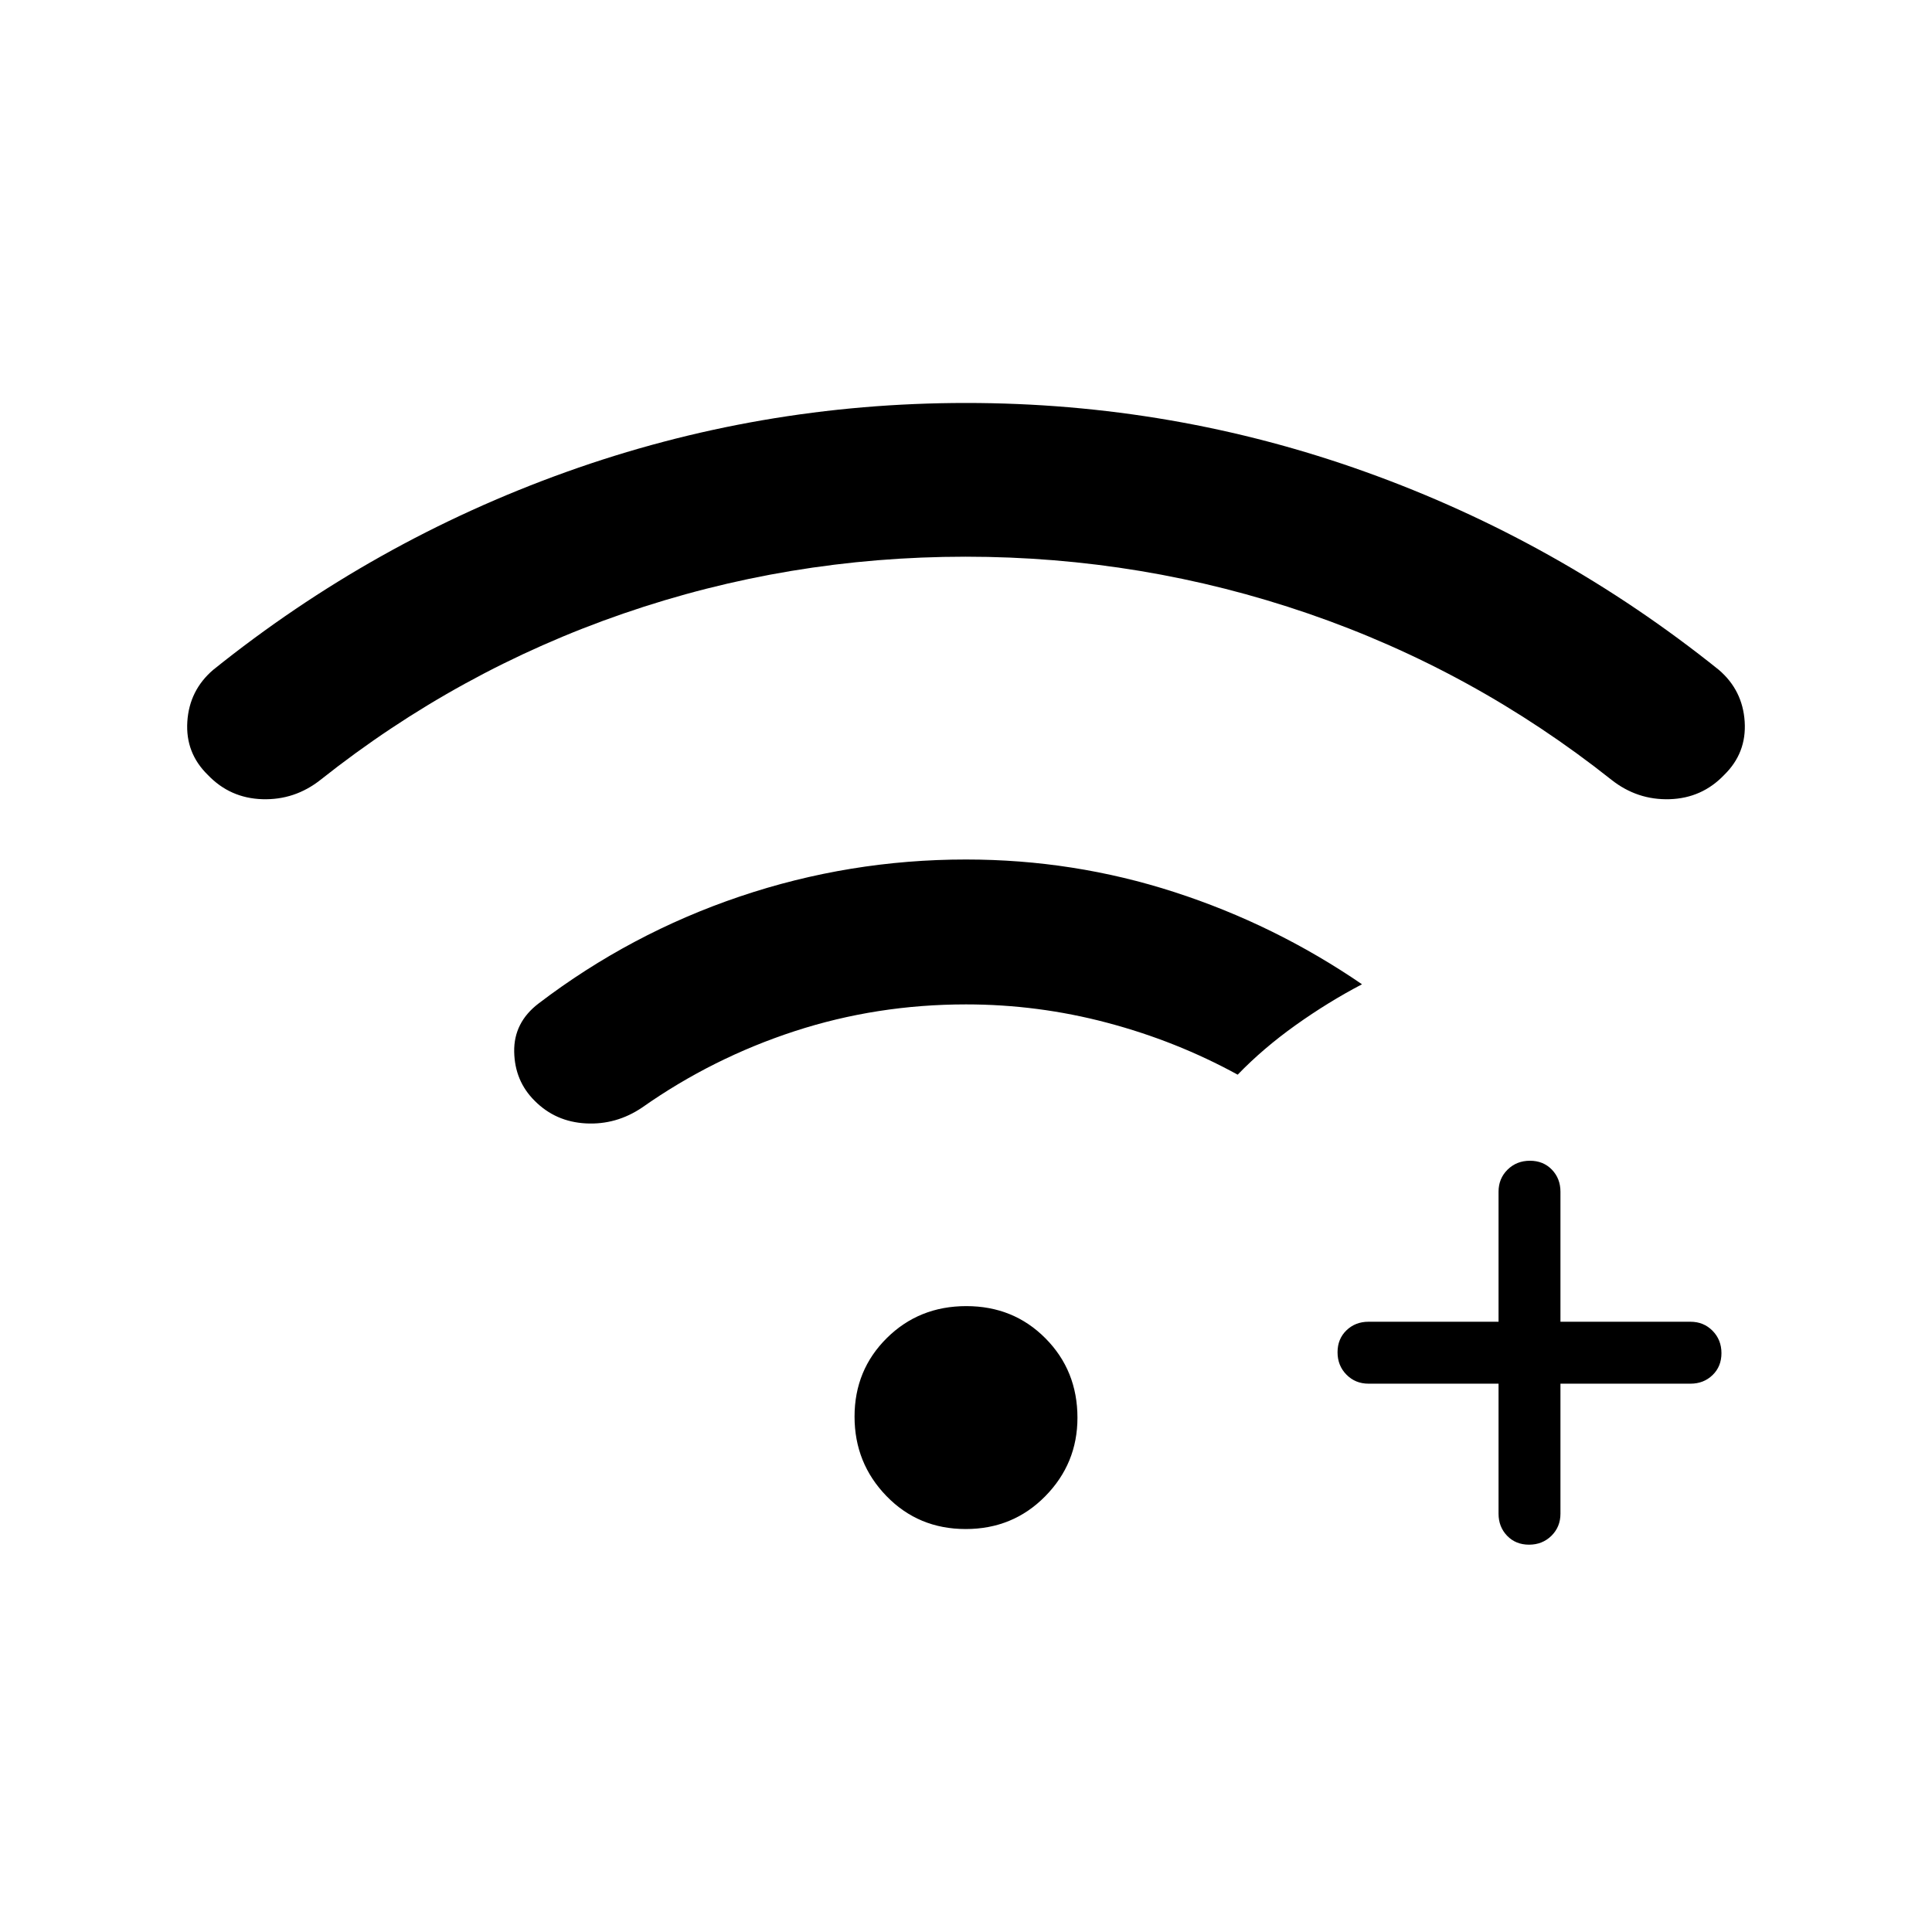 <svg xmlns="http://www.w3.org/2000/svg" height="48" viewBox="0 -960 960 960" width="48"><path d="M744.62-272.46H680q-6.54 0-10.96-4.49-4.42-4.48-4.42-11.11 0-6.63 4.42-10.9 4.42-4.27 10.96-4.27h64.62v-64.62q0-6.53 4.48-10.96 4.49-4.42 11.12-4.42 6.63 0 10.9 4.42 4.26 4.43 4.26 10.96v64.62H840q6.54 0 10.96 4.48 4.42 4.49 4.42 11.12 0 6.63-4.42 10.9-4.42 4.27-10.96 4.27h-64.62v64.61q0 6.54-4.48 10.97-4.49 4.42-11.12 4.42-6.63 0-10.9-4.42-4.26-4.43-4.26-10.97v-64.61ZM479.8-683.38q-88.1 0-170.07 28.26-81.96 28.27-150.42 82.58-12.85 10.16-28.93 9.66-16.07-.5-27.11-12.06-11.19-10.91-10.19-26.48 1-15.58 12.84-25.73 79.67-64.01 175.39-98.31 95.73-34.31 198.75-34.31t198.63 34.31q95.61 34.3 175.39 98.31 11.84 10.15 12.84 25.73 1 15.57-10.19 26.48-11.04 11.56-27.11 12.06-16.08.5-28.93-9.66-68.46-54.31-150.62-82.58-82.17-28.26-170.27-28.26Zm.05 483.15q-23.47 0-39.35-16.36-15.88-16.36-15.88-39.5t16.03-39.03Q456.68-311 480.15-311t39.35 16.02q15.88 16.01 15.88 39.45 0 22.76-16.03 39.03t-39.5 16.27Zm.15-260.69q-44.31 0-85.12 13.3-40.8 13.31-75.8 37.93-12.85 8.69-27.94 7.9-15.09-.8-25.43-11.2-9.94-9.82-10.21-24.38-.27-14.55 12.12-24.01 45.61-34.77 100.01-53.16 54.4-18.38 112.37-18.38 53.54 0 103.54 16.19 50 16.19 93.23 45.81-16.77 8.77-32.96 20.3Q627.62-439.08 615-426q-30.44-16.69-64.84-25.8-34.39-9.12-70.16-9.12Z"/></svg>